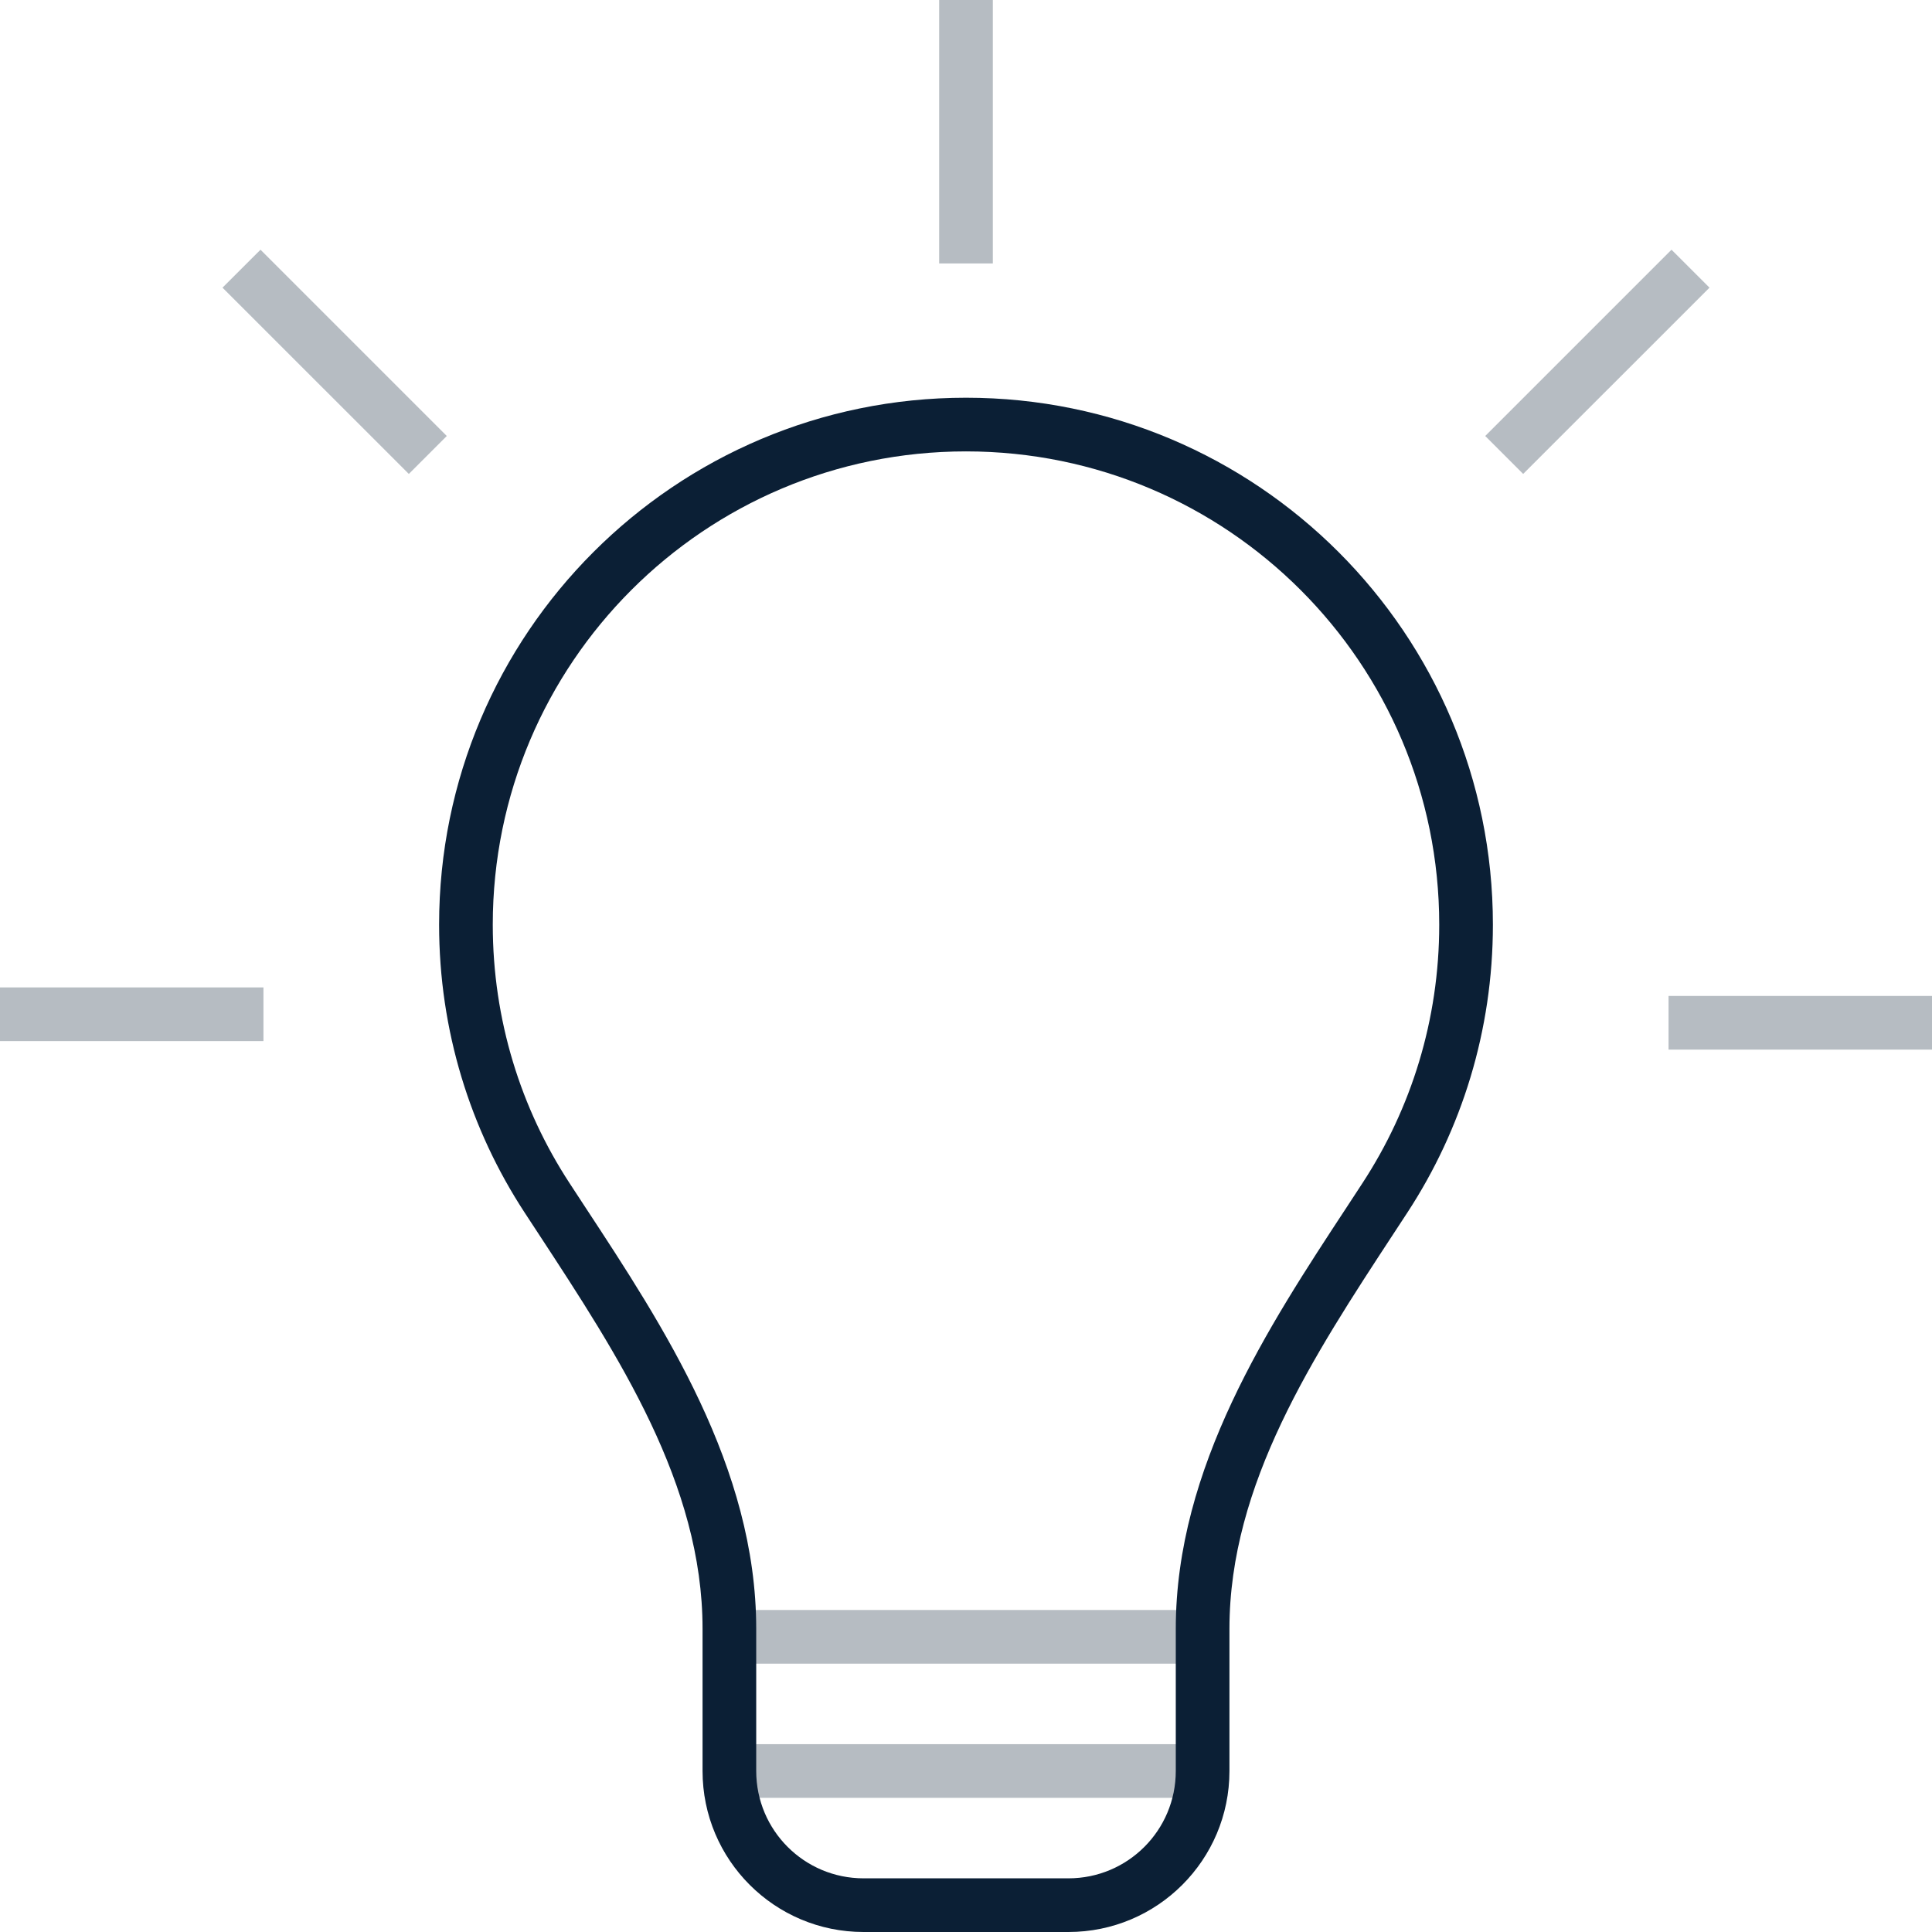 <svg xmlns="http://www.w3.org/2000/svg" width="36" height="36" viewBox="0 0 36 36" fill="none"><rect width="36" height="36" fill="none"/>
<g clip-path="url(#clip0)">
<path d="M14 30H22V31H14V30Z" fill="#0B1F35" fill-opacity="0.3"/>
<path d="M14 32.5H22V33.5H14V32.5Z" fill="#0B1F35" fill-opacity="0.3"/>
<path fill-rule="evenodd" clip-rule="evenodd" d="M25.39 22.042C26.293 20.659 26.818 19.007 26.818 17.23C26.818 12.359 22.87 8.411 18 8.411C13.13 8.411 9.182 12.359 9.182 17.23C9.182 19.007 9.707 20.659 10.61 22.042C10.708 22.192 10.808 22.345 10.909 22.499C12.361 24.709 14.091 27.341 14.091 30.349V33C14.091 34.105 14.986 35 16.091 35H19.909C21.014 35 21.909 34.105 21.909 33V30.349C21.909 27.341 23.639 24.709 25.091 22.499C25.193 22.345 25.293 22.192 25.39 22.042ZM25.964 22.992C24.476 25.263 22.909 27.653 22.909 30.349V33C22.909 34.657 21.566 36 19.909 36H16.091C14.434 36 13.091 34.657 13.091 33V30.349C13.091 27.653 11.524 25.263 10.036 22.992C9.948 22.857 9.86 22.723 9.772 22.589C8.766 21.048 8.182 19.207 8.182 17.23C8.182 11.807 12.578 7.411 18 7.411C23.422 7.411 27.818 11.807 27.818 17.23C27.818 19.207 27.234 21.048 26.228 22.589C26.14 22.723 26.052 22.857 25.964 22.992Z" fill="#0B1F35"/>
<path fill-rule="evenodd" clip-rule="evenodd" d="M18.5 4.37115e-08L18.5 4.909L17.5 4.909L17.5 0L18.5 4.37115e-08Z" fill="#0B1F35" fill-opacity="0.3"/>
<path fill-rule="evenodd" clip-rule="evenodd" d="M-4.37114e-08 18.399L4.909 18.399L4.909 19.399L0 19.399L-4.37114e-08 18.399Z" fill="#0B1F35" fill-opacity="0.3"/>
<path fill-rule="evenodd" clip-rule="evenodd" d="M4.854 4.653L8.325 8.124L7.618 8.831L4.146 5.36L4.854 4.653Z" fill="#0B1F35" fill-opacity="0.3"/>
<path fill-rule="evenodd" clip-rule="evenodd" d="M36 18.558L31.091 18.558L31.091 19.558L36 19.558L36 18.558Z" fill="#0B1F35" fill-opacity="0.3"/>
<path fill-rule="evenodd" clip-rule="evenodd" d="M31.854 5.36L28.382 8.831L27.675 8.124L31.146 4.653L31.854 5.36Z" fill="#0B1F35" fill-opacity="0.3"/>
</g>
<defs>
<clipPath id="clip0">
<path d="M0 0H36V36H0V0Z" fill="white"/>
</clipPath>
</defs>
</svg>

